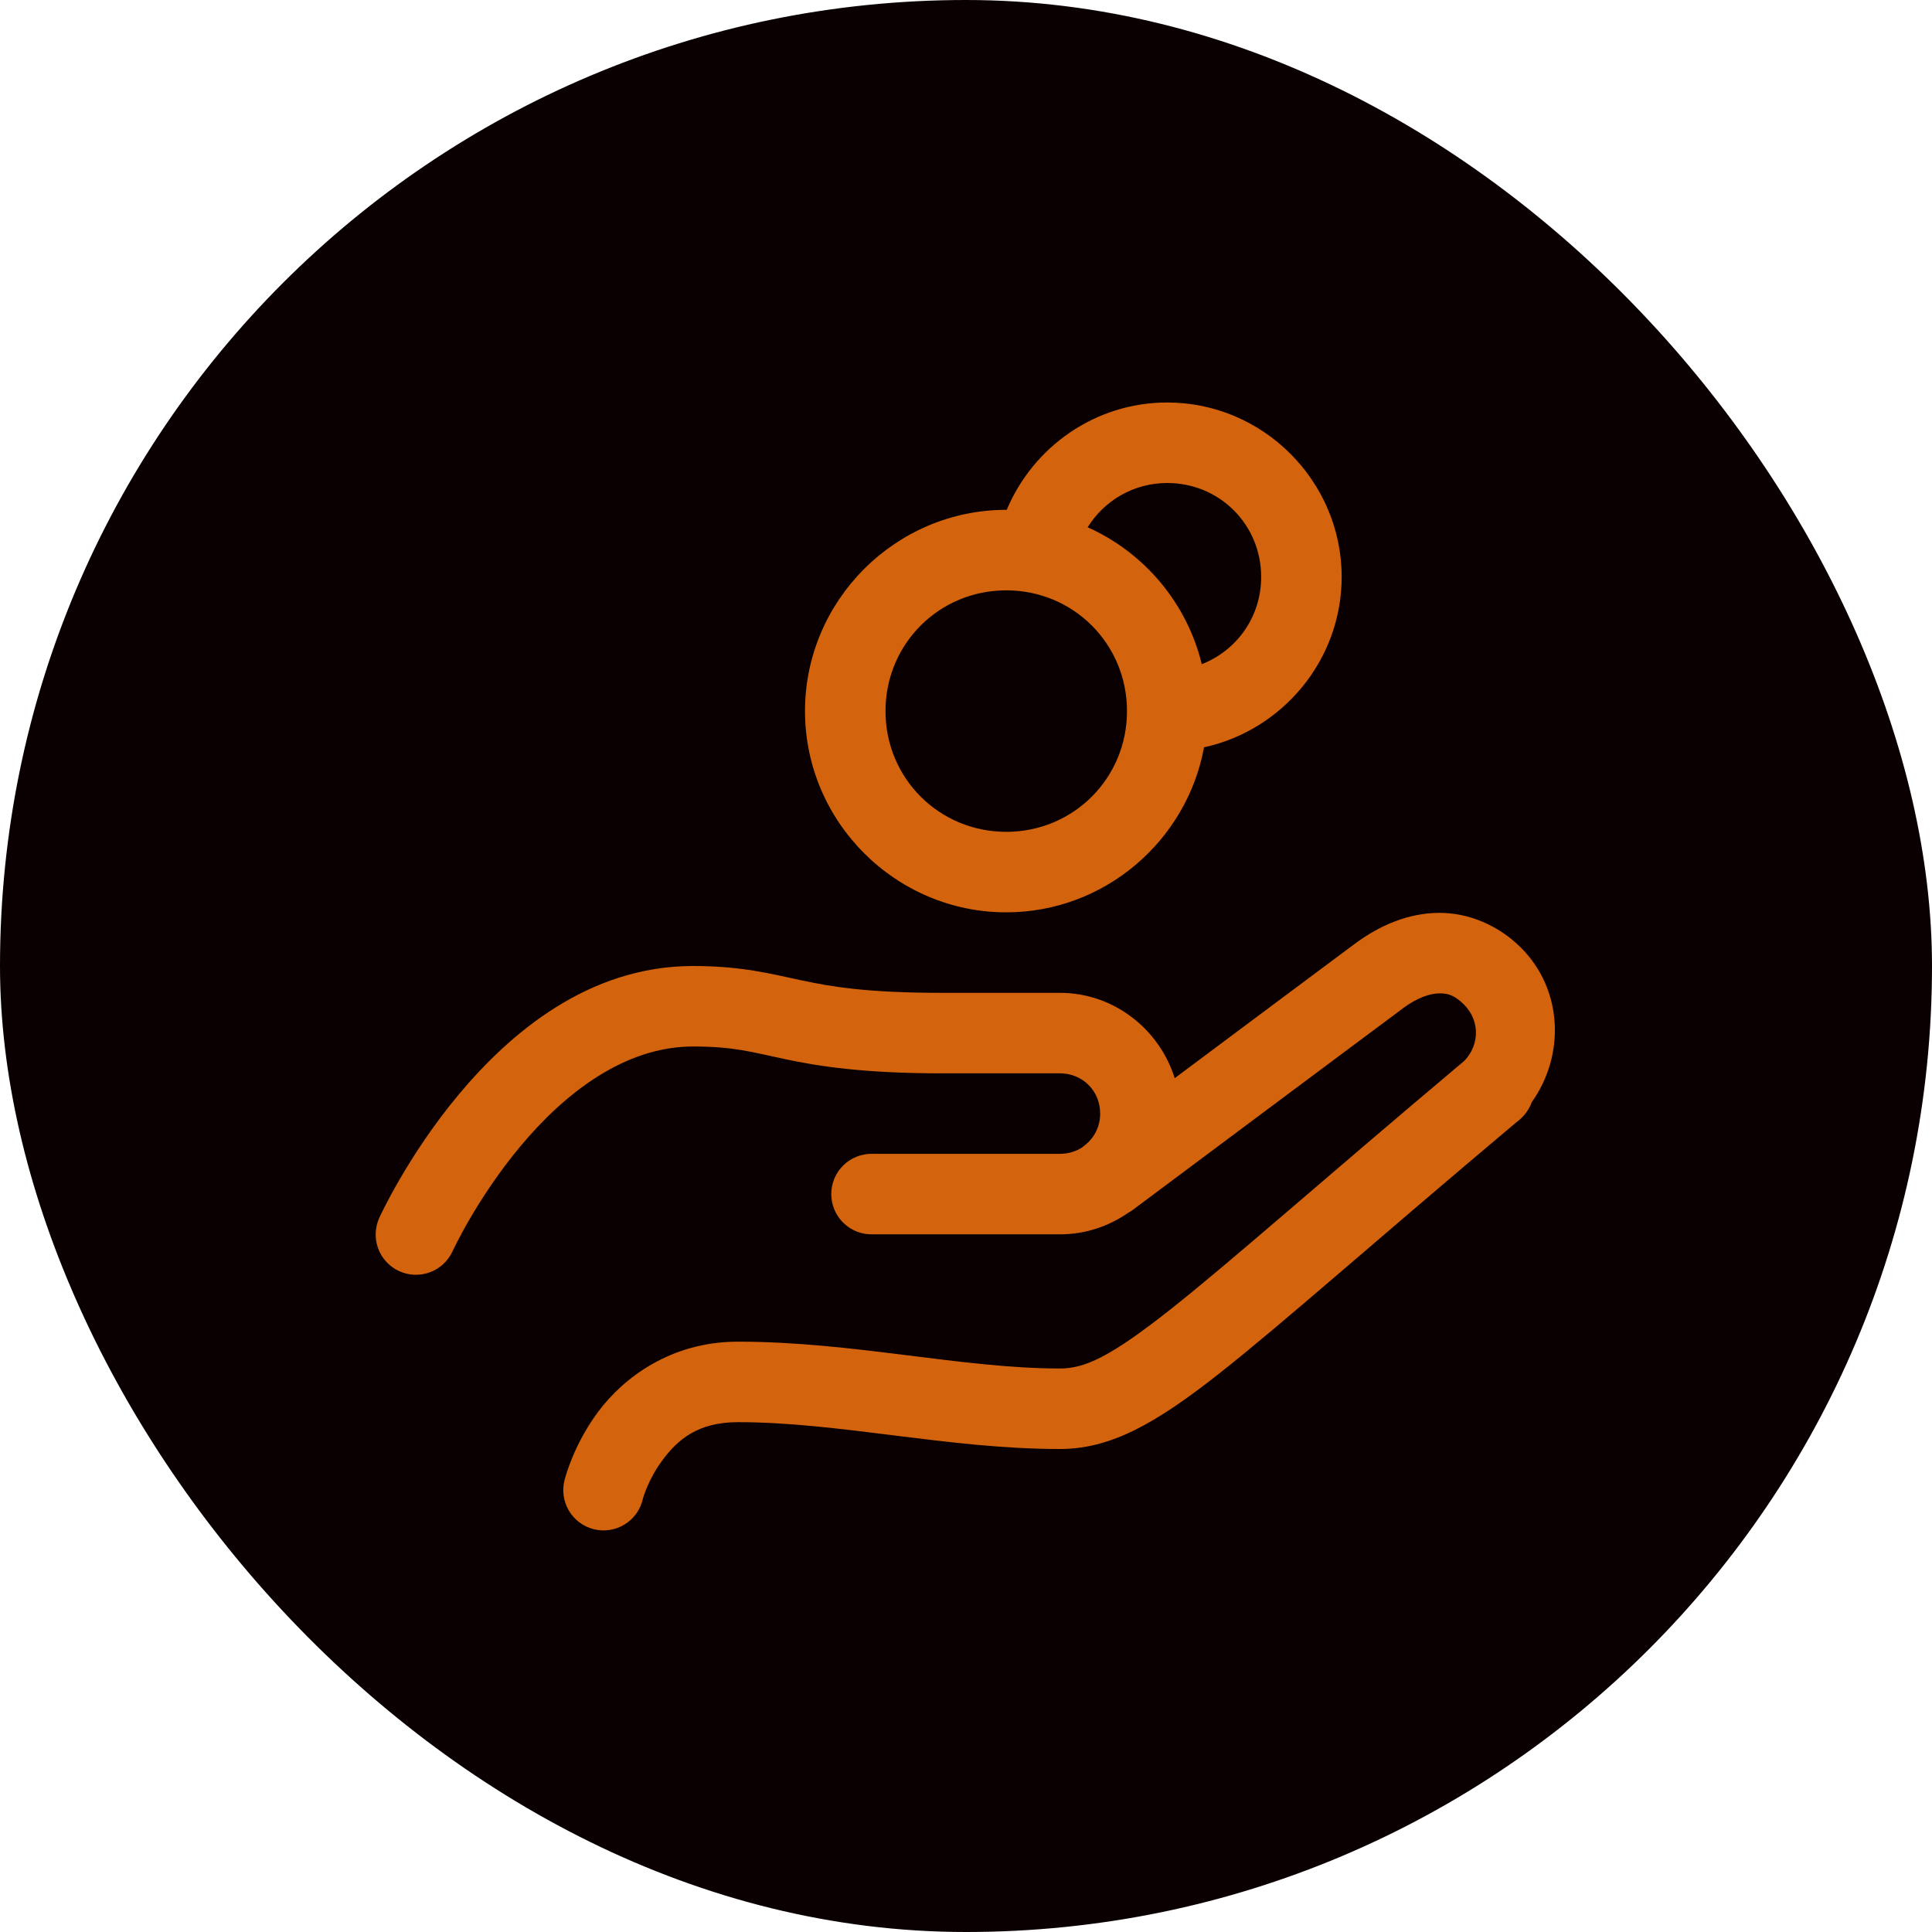 <svg width="72" height="72" viewBox="0 0 72 72" fill="none" xmlns="http://www.w3.org/2000/svg">
<rect width="72" height="72" rx="36" fill="#0A0001"/>
<path d="M43.5 15C40.813 15 38.503 16.654 37.518 19C37.512 19 37.506 19 37.5 19C33.376 19 30 22.376 30 26.5C30 30.624 33.376 34 37.5 34C41.163 34 44.23 31.335 44.871 27.85C47.791 27.214 50 24.602 50 21.5C50 17.928 47.072 15 43.5 15ZM43.5 18C45.45 18 47 19.55 47 21.5C47 22.994 46.087 24.244 44.786 24.752C44.235 22.472 42.638 20.59 40.534 19.65C41.148 18.663 42.236 18 43.5 18ZM37.5 22C40.004 22 42 23.997 42 26.5C42 29.003 40.004 31 37.5 31C34.997 31 33 29.003 33 26.5C33 23.997 34.997 22 37.5 22ZM53.614 34.02C52.493 34.029 51.43 34.473 50.485 35.176C49.471 35.929 46.419 38.208 43.778 40.18C43.205 38.352 41.506 37 39.5 37H35.108C32.297 37 30.986 36.772 29.86 36.533C28.734 36.294 27.647 36 25.827 36C21.942 36 19.013 38.493 17.094 40.791C15.176 43.089 14.135 45.385 14.135 45.385C14.053 45.564 14.008 45.758 14.001 45.955C13.994 46.152 14.026 46.348 14.095 46.532C14.164 46.717 14.269 46.886 14.403 47.03C14.537 47.175 14.699 47.291 14.878 47.372C15.057 47.454 15.251 47.5 15.448 47.507C15.645 47.513 15.841 47.481 16.026 47.412C16.21 47.343 16.38 47.239 16.524 47.104C16.668 46.97 16.784 46.808 16.866 46.629C16.866 46.629 17.765 44.67 19.397 42.715C21.029 40.76 23.26 39 25.827 39C27.348 39 28.007 39.206 29.237 39.467C30.466 39.728 32.124 40 35.108 40H39.5C40.347 40 41 40.654 41 41.5C41 41.969 40.795 42.374 40.471 42.647C40.471 42.647 40.43 42.678 40.43 42.678C40.401 42.701 40.372 42.725 40.344 42.75C40.106 42.909 39.817 43 39.5 43H32.5C32.302 42.997 32.104 43.034 31.92 43.108C31.735 43.182 31.567 43.292 31.426 43.432C31.284 43.571 31.172 43.738 31.095 43.921C31.019 44.104 30.979 44.301 30.979 44.5C30.979 44.699 31.019 44.896 31.095 45.079C31.172 45.262 31.284 45.429 31.426 45.568C31.567 45.708 31.735 45.818 31.92 45.892C32.104 45.966 32.302 46.003 32.5 46H39.5C40.443 46 41.319 45.701 42.045 45.197C42.108 45.163 42.168 45.125 42.225 45.082C42.225 45.082 50.776 38.696 52.274 37.584C52.274 37.583 52.274 37.583 52.274 37.582C52.838 37.163 53.31 37.022 53.641 37.02C53.972 37.017 54.219 37.097 54.561 37.44C55.151 38.029 55.148 38.935 54.573 39.533C49.218 44.036 45.849 47.037 43.623 48.795C41.37 50.575 40.425 51 39.5 51C35.848 51 31.801 50 27.5 50C25 50 23.243 51.344 22.301 52.6C21.359 53.856 21.045 55.137 21.045 55.137C20.992 55.33 20.979 55.531 21.005 55.729C21.031 55.928 21.096 56.118 21.197 56.291C21.298 56.464 21.432 56.614 21.592 56.734C21.752 56.854 21.935 56.941 22.129 56.989C22.323 57.038 22.524 57.047 22.722 57.016C22.919 56.986 23.109 56.916 23.279 56.811C23.449 56.706 23.597 56.568 23.713 56.405C23.829 56.243 23.912 56.058 23.956 55.863C23.956 55.863 24.142 55.144 24.7 54.4C25.258 53.656 26 53 27.5 53C31.308 53 35.337 54 39.5 54C41.402 54 43.085 53.044 45.483 51.15C47.85 49.28 51.176 46.31 56.498 41.834C56.564 41.788 56.625 41.737 56.682 41.682C56.689 41.675 56.691 41.665 56.698 41.658L56.702 41.662L56.754 41.607C56.901 41.455 57.013 41.273 57.084 41.074C58.331 39.322 58.249 36.884 56.682 35.318C55.853 34.489 54.734 34.01 53.614 34.02Z" fill="#D4630D"/>
</svg>
